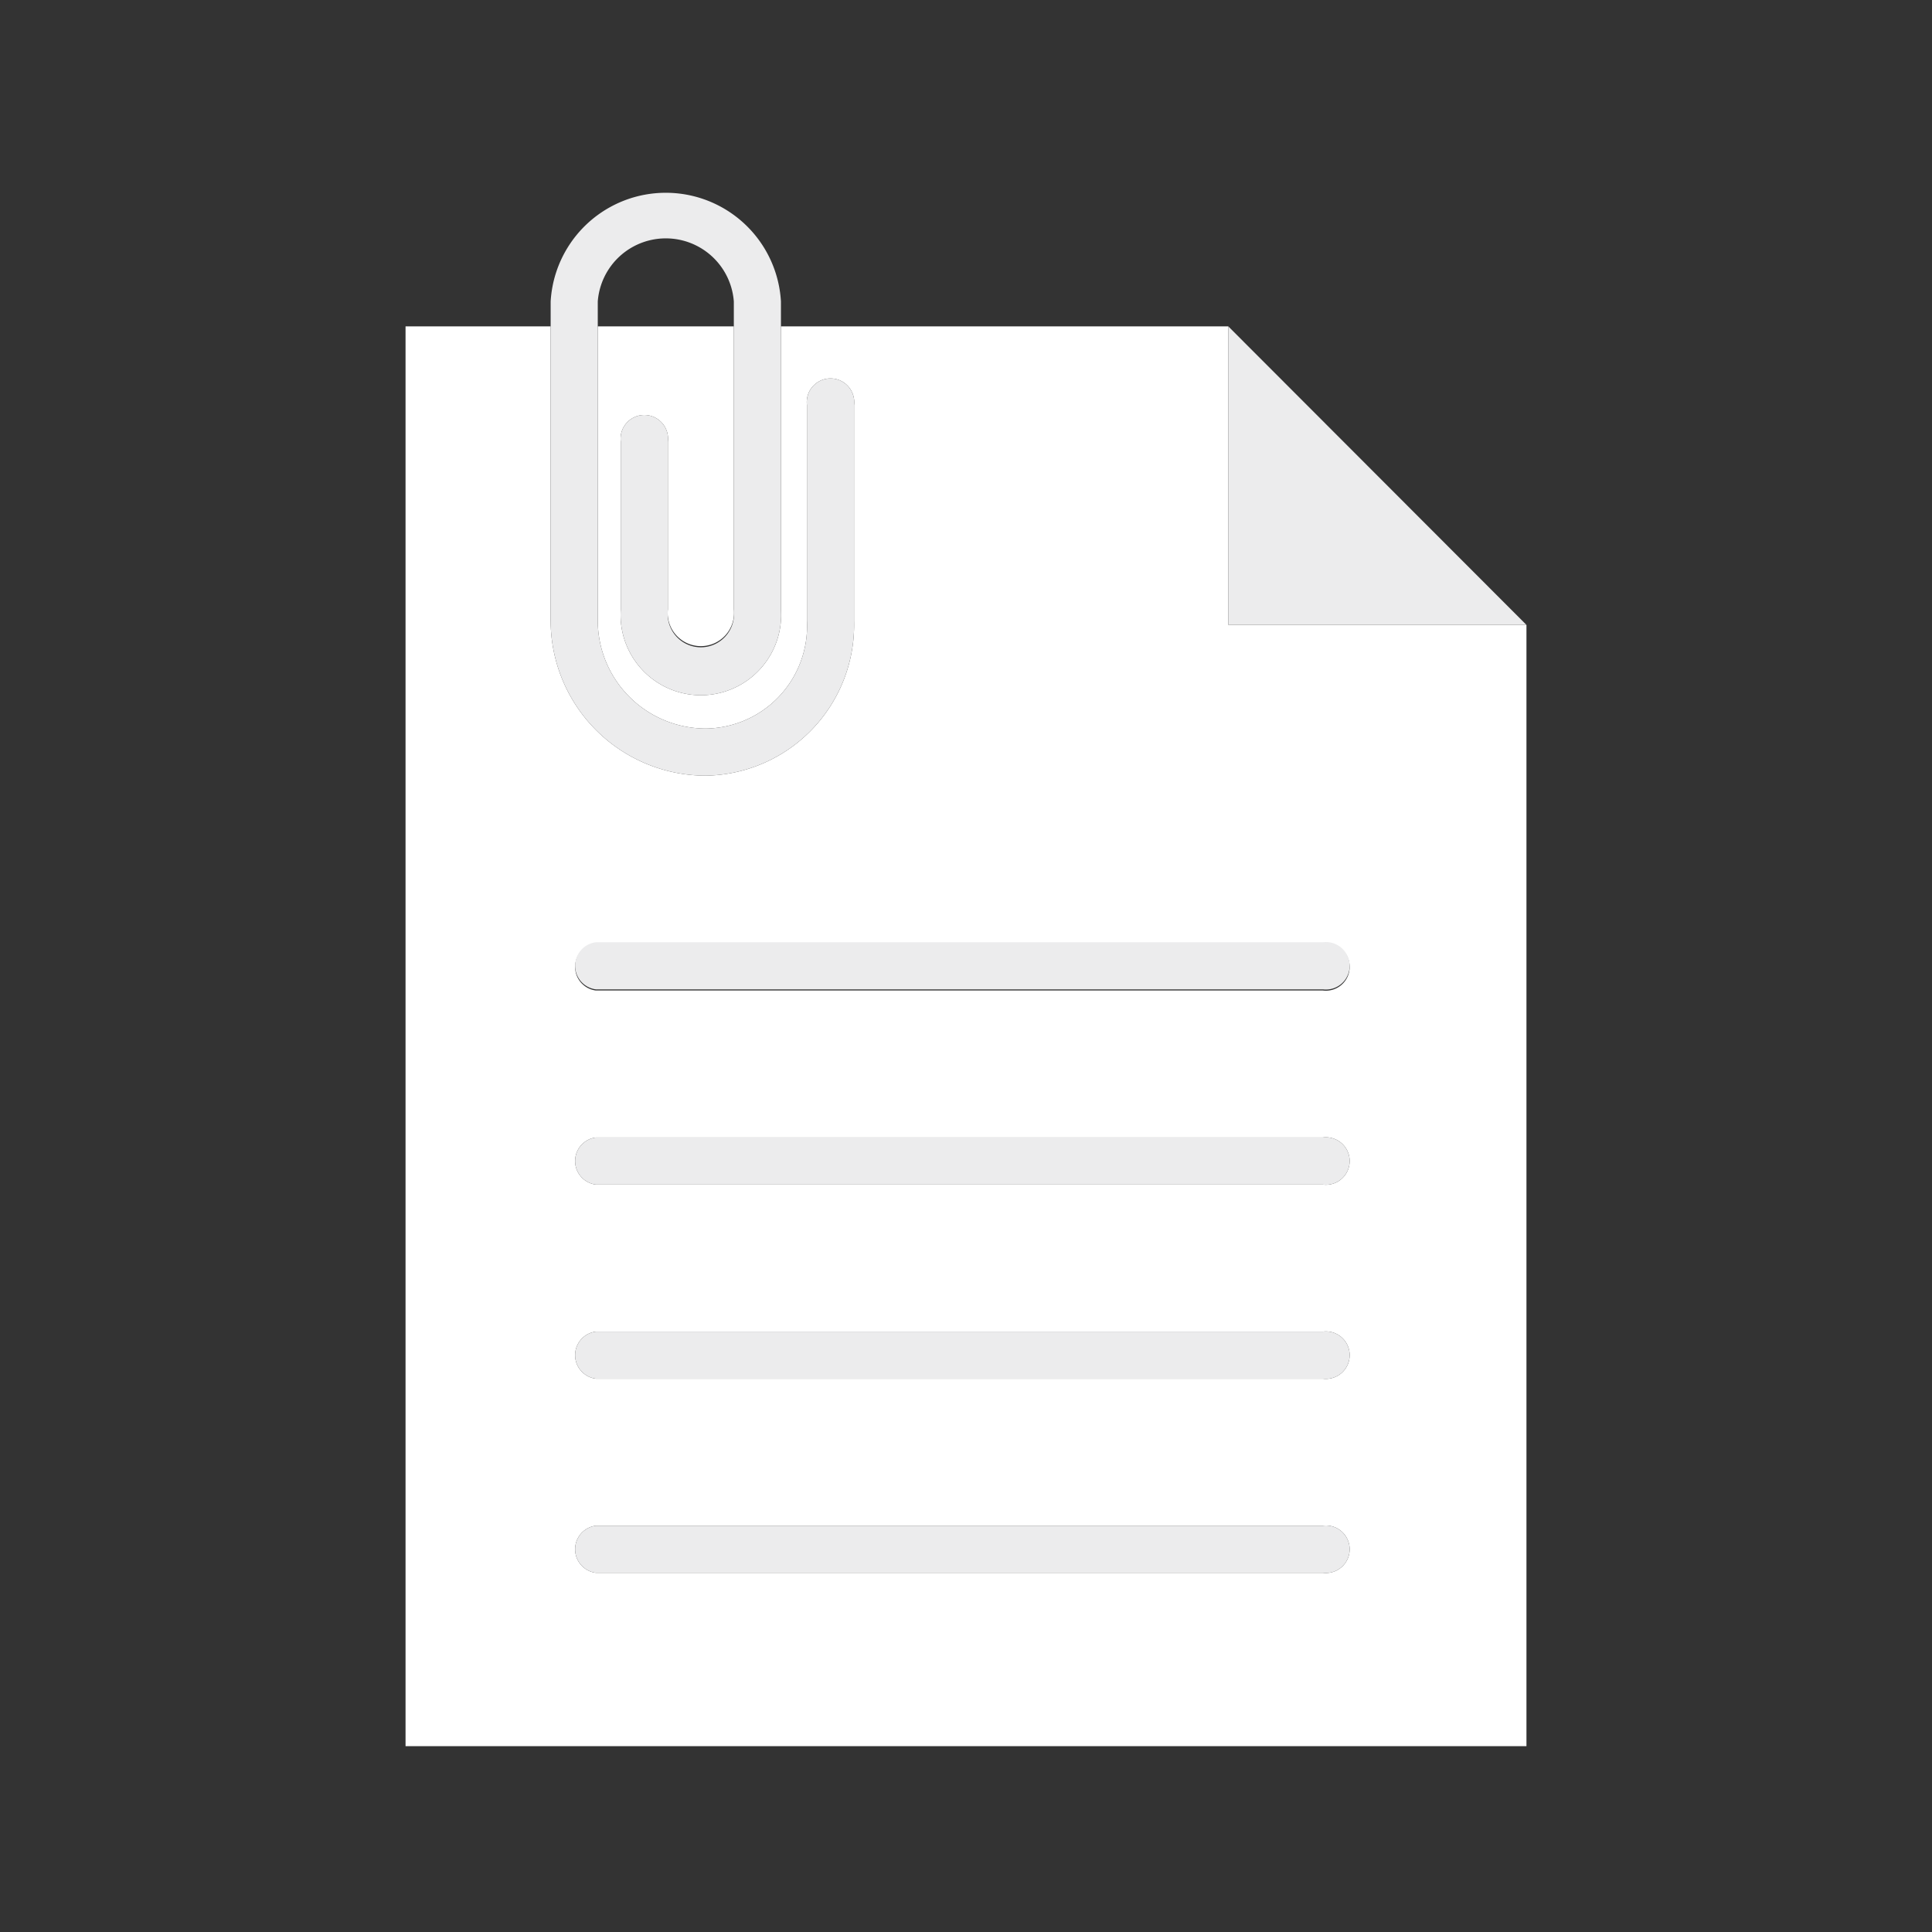 <svg xmlns="http://www.w3.org/2000/svg" viewBox="0 0 51.26 51.26"><rect x="0" y="0" width="51.26" height="51.26" fill="#333333" stroke="none"/><defs><style>.cls-1{fill:none;}.cls-2{fill:#fff;}.cls-3{fill:#ececed;}</style></defs><g id="Layer_2" data-name="Layer 2"><path class="cls-1" d="M17.67,6.17A1.81,1.81,0,0,0,15.86,8v.69h3.61V8A1.81,1.81,0,0,0,17.67,6.17Z"/><path class="cls-2" d="M32.59,16.58V8.66H20.72v7.51a2.13,2.13,0,1,1-4.25,0V11.72a.63.63,0,1,1,1.25,0v4.45a.88.88,0,1,0,1.75,0V8.66H15.86v7.81a2.87,2.87,0,0,0,2.86,2.86,2.72,2.72,0,0,0,2.69-2.86V10.75a.63.63,0,1,1,1.25,0v5.72a4,4,0,0,1-3.94,4.11,4.12,4.12,0,0,1-4.11-4.11V8.66H10.76V46.33H40.5V16.58ZM35.1,41.73H15.81a.63.63,0,0,1,0-1.25H35.1a.63.63,0,1,1,0,1.25Zm0-5.15H15.81a.63.63,0,0,1,0-1.25H35.1a.63.63,0,1,1,0,1.25Zm0-5.15H15.81a.63.63,0,0,1,0-1.25H35.1a.63.63,0,1,1,0,1.25Zm0-5.15H15.81a.63.63,0,0,1,0-1.25H35.1a.63.63,0,1,1,0,1.25Z"/><polygon class="cls-3" points="32.59 8.66 32.59 16.58 40.5 16.58 32.59 8.66"/><path class="cls-3" d="M35.1,25H15.81a.63.63,0,0,0,0,1.25H35.1a.63.63,0,1,0,0-1.25Z"/><path class="cls-3" d="M35.1,30.18H15.81a.63.63,0,0,0,0,1.25H35.1a.63.63,0,1,0,0-1.25Z"/><path class="cls-3" d="M35.1,35.33H15.81a.63.63,0,0,0,0,1.25H35.1a.63.63,0,1,0,0-1.25Z"/><path class="cls-3" d="M35.1,40.48H15.81a.63.63,0,0,0,0,1.25H35.1a.63.63,0,1,0,0-1.25Z"/><path class="cls-3" d="M18.72,20.58a4,4,0,0,0,3.94-4.11V10.75a.63.63,0,1,0-1.25,0v5.72a2.72,2.72,0,0,1-2.69,2.86,2.87,2.87,0,0,1-2.86-2.86V8a1.81,1.81,0,0,1,3.61,0v8.2a.88.88,0,1,1-1.75,0V11.72a.63.63,0,1,0-1.25,0v4.45a2.13,2.13,0,1,0,4.25,0V8a3.06,3.06,0,0,0-6.11,0v8.5A4.12,4.12,0,0,0,18.72,20.58Z"/></g></svg>